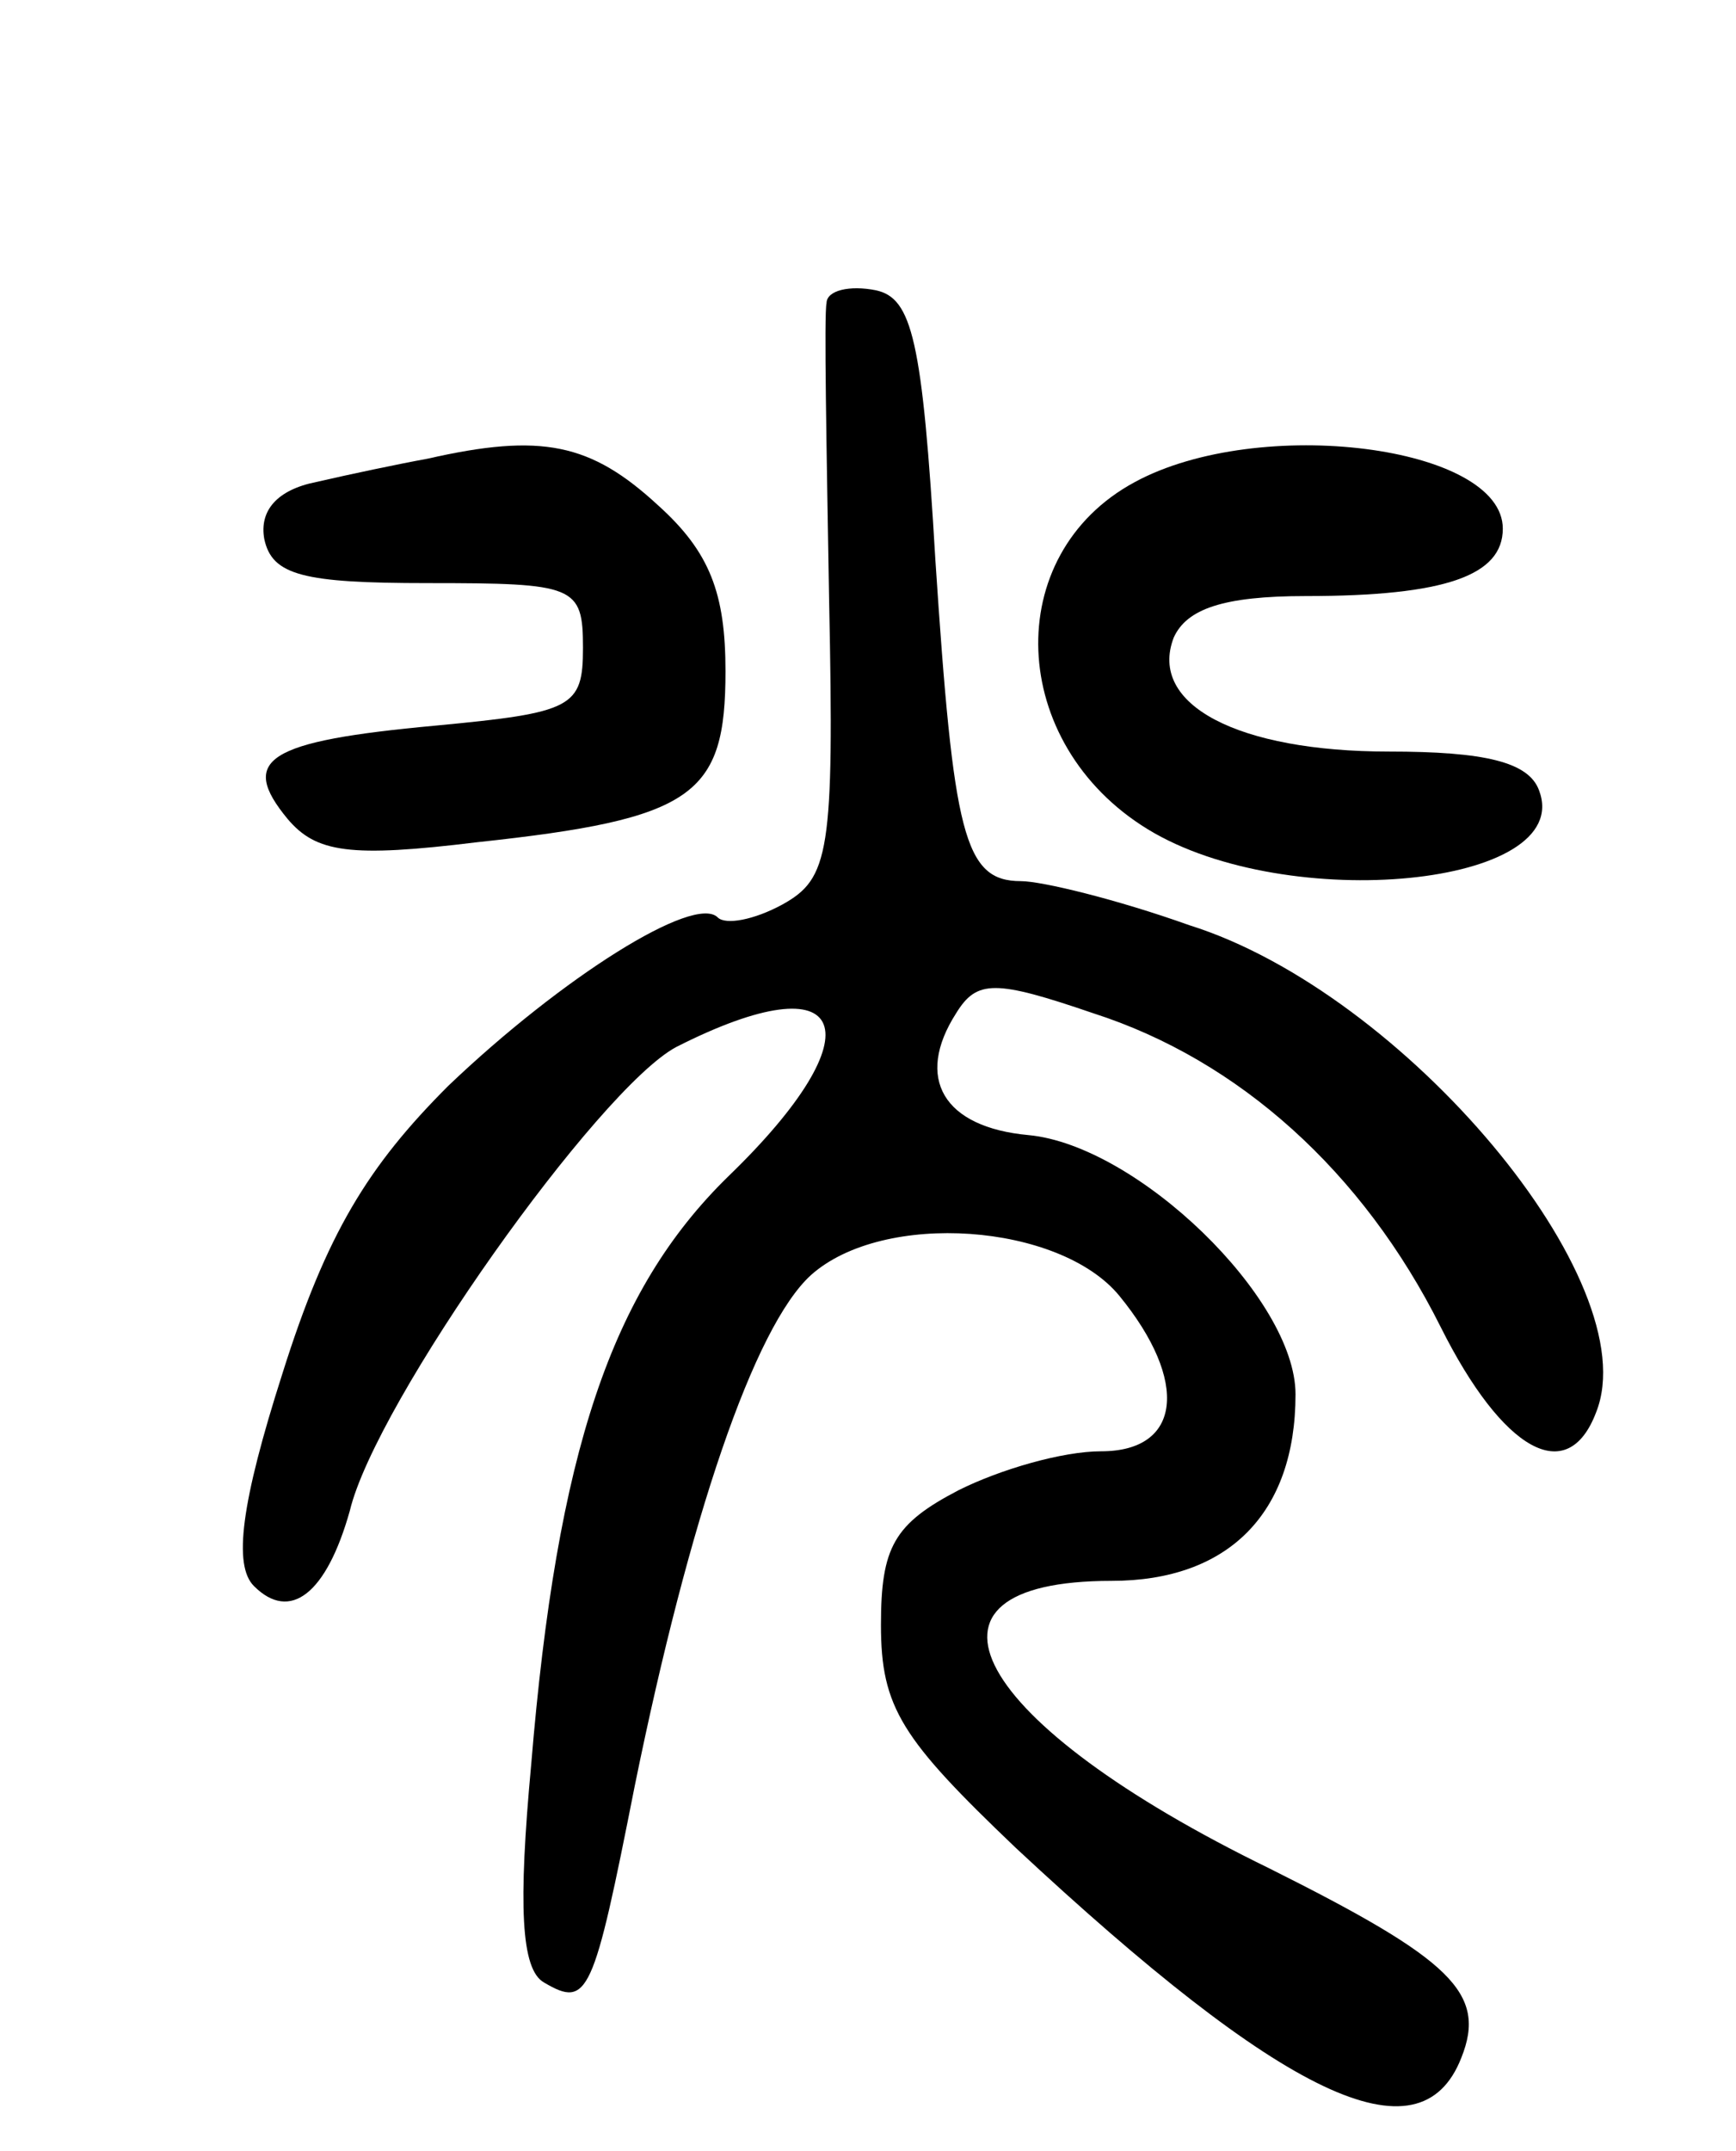 <svg version="1.0" xmlns="http://www.w3.org/2000/svg"
 width="67pt" height="83pt" viewBox="0 0 67 83"
 preserveAspectRatio="xMidYMid meet">
<g transform="translate(0,83) scale(0.1,-0.1)"
fill="#000000" stroke="none">
<path d="M319 713 c-1 -4 0 -56 1 -115 2 -97 0 -107 -18 -117 -11 -6 -22 -8
-25 -5 -9 9 -60 -23 -104 -65 -31 -31 -47 -57 -64 -111 -16 -50 -19 -74 -11
-82 14 -14 28 -3 37 29 10 42 96 163 126 179 67 34 78 6 20 -50 -45 -44 -66
-106 -76 -227 -5 -54 -4 -79 5 -84 17 -10 19 -5 35 76 21 103 46 177 68 197
28 25 96 20 119 -8 27 -33 24 -60 -7 -60 -15 0 -39 -7 -55 -15 -25 -13 -30
-22 -30 -52 0 -32 8 -44 52 -86 103 -96 156 -122 172 -81 10 25 -4 38 -74 73
-115 56 -145 111 -61 111 45 0 71 26 71 72 0 37 -61 96 -103 100 -33 3 -44 22
-28 47 8 13 15 13 53 0 56 -18 104 -61 134 -121 24 -48 49 -62 60 -33 20 50
-74 162 -157 188 -28 10 -57 17 -65 17 -22 0 -26 18 -33 124 -5 85 -9 101 -23
104 -10 2 -19 0 -19 -5z"/>
<path d="M165 653 c-11 -2 -30 -6 -43 -9 -15 -3 -22 -11 -20 -22 3 -14 15 -17
63 -17 57 0 60 -1 60 -25 0 -23 -4 -25 -57 -30 -65 -6 -76 -13 -57 -36 11 -13
24 -15 73 -9 84 9 96 18 96 66 0 30 -6 46 -26 64 -26 24 -45 28 -89 18z"/>
<path d="M438 644 c-52 -28 -49 -101 5 -134 54 -33 165 -22 151 15 -4 11 -21
15 -58 15 -58 0 -93 18 -83 44 5 11 19 16 51 16 54 0 76 8 76 26 0 32 -94 44
-142 18z"/>
</g>
</svg>

